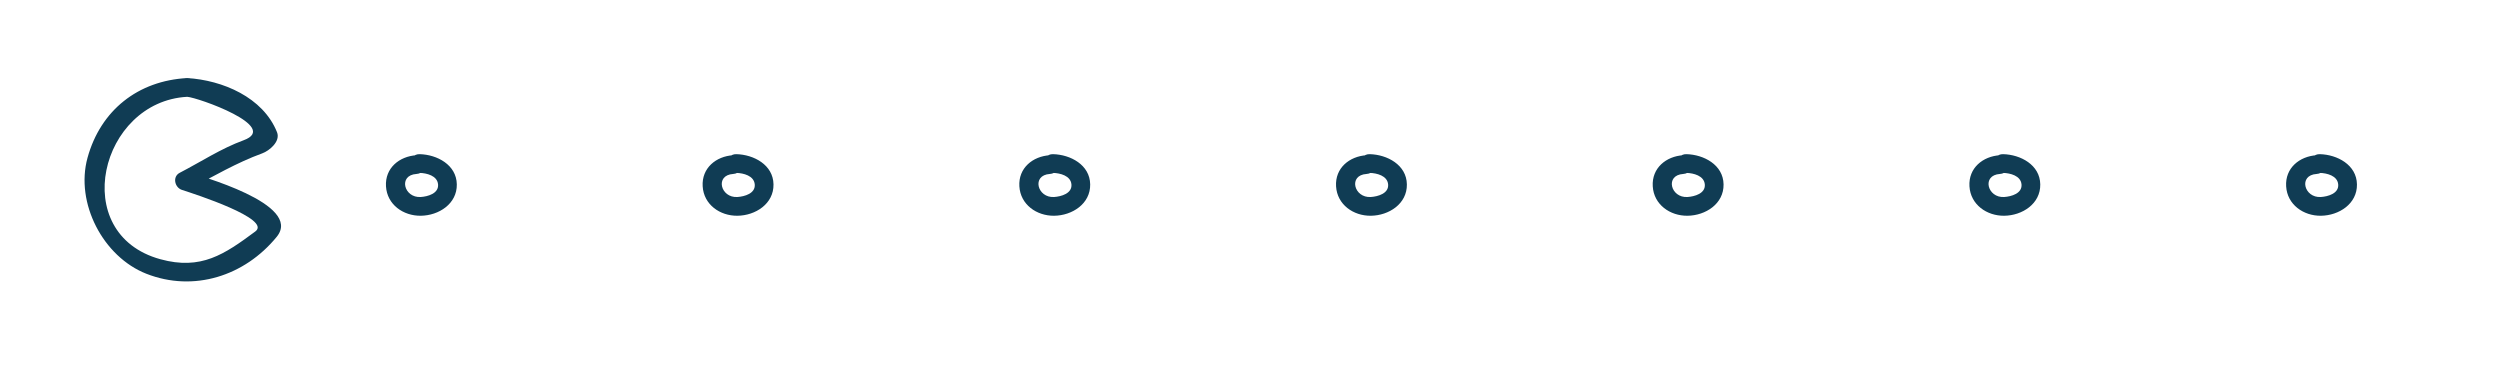 <?xml version="1.0" encoding="utf-8"?>
<!-- Generator: Adobe Illustrator 16.0.0, SVG Export Plug-In . SVG Version: 6.00 Build 0)  -->
<!DOCTYPE svg PUBLIC "-//W3C//DTD SVG 1.1//EN" "http://www.w3.org/Graphics/SVG/1.1/DTD/svg11.dtd">
<svg version="1.1" id="Layer_1" xmlns="http://www.w3.org/2000/svg" xmlns:xlink="http://www.w3.org/1999/xlink" x="0px" y="0px"
	 width="200px" height="30px" viewBox="0 0 200 30" enable-background="new 0 0 200 30" xml:space="preserve">
<g>
	<g>
		<path fill="#103C54" d="M14.975,6.245c-3.932,0.212-6.927,2.572-7.974,6.38c-0.994,3.615,1.248,7.918,4.709,9.276
			c3.79,1.487,7.864,0.183,10.427-2.955c2.151-2.632-6.344-4.931-7.181-5.2c0.06,0.457,0.12,0.914,0.179,1.371
			c1.953-1.01,3.775-2.095,5.85-2.851c0.563-0.205,1.471-0.952,1.177-1.688C21.046,7.779,17.793,6.413,14.975,6.245
			c-0.967-0.058-0.961,1.442,0,1.5c0.838,0.05,7.474,2.39,4.511,3.477c-1.819,0.668-3.393,1.714-5.107,2.601
			c-0.607,0.313-0.405,1.183,0.179,1.371c1.004,0.322,7.209,2.327,5.87,3.321c-2.477,1.837-4.34,3.118-7.599,2.223
			C5.417,18.7,8.013,8.12,14.975,7.745C15.937,7.693,15.942,6.193,14.975,6.245z"/>
	</g>
</g>
<g>
	<g>
		<path fill="#103C54" d="M159.998,12.417c-1.373,0.085-2.53,1.025-2.442,2.489c0.088,1.47,1.389,2.369,2.782,2.354
			c1.437-0.016,2.908-0.951,2.883-2.51c-0.025-1.57-1.587-2.383-2.973-2.417c-0.968-0.023-0.966,1.477,0,1.5
			c0.564,0.014,1.411,0.22,1.473,0.917c0.064,0.728-0.814,0.972-1.383,1.01c-1.349,0.09-1.828-1.751-0.34-1.844
			C160.959,13.857,160.965,12.357,159.998,12.417L159.998,12.417z"/>
	</g>
</g>
<g>
	<g>
		<path fill="#103C54" d="M109.327,12.417c-1.373,0.085-2.53,1.025-2.442,2.489c0.088,1.47,1.389,2.369,2.782,2.354
			c1.437-0.016,2.908-0.951,2.883-2.51c-0.025-1.57-1.587-2.383-2.973-2.417c-0.968-0.023-0.966,1.477,0,1.5
			c0.564,0.014,1.411,0.22,1.473,0.917c0.064,0.728-0.814,0.972-1.383,1.01c-1.349,0.09-1.828-1.751-0.34-1.844
			C110.288,13.857,110.294,12.357,109.327,12.417L109.327,12.417z"/>
	</g>
</g>
<g>
	<g>
		<path fill="#103C54" d="M83.992,12.417c-1.374,0.085-2.531,1.025-2.443,2.489c0.088,1.47,1.389,2.369,2.783,2.354
			c1.436-0.016,2.908-0.951,2.883-2.51c-0.025-1.57-1.587-2.383-2.973-2.417c-0.968-0.023-0.965,1.477,0,1.5
			c0.565,0.014,1.411,0.22,1.473,0.917c0.064,0.728-0.815,0.972-1.383,1.01c-1.349,0.09-1.828-1.751-0.34-1.844
			C84.952,13.857,84.958,12.357,83.992,12.417L83.992,12.417z"/>
	</g>
</g>
<g>
	<g>
		<path fill="#103C54" d="M58.657,12.417c-1.374,0.085-2.531,1.025-2.443,2.489c0.088,1.47,1.389,2.369,2.783,2.354
			c1.436-0.016,2.908-0.951,2.883-2.51c-0.025-1.57-1.587-2.383-2.973-2.417c-0.968-0.023-0.965,1.477,0,1.5
			c0.565,0.014,1.411,0.22,1.473,0.917c0.064,0.728-0.815,0.972-1.383,1.01c-1.349,0.09-1.828-1.751-0.34-1.844
			C59.617,13.857,59.623,12.357,58.657,12.417L58.657,12.417z"/>
	</g>
</g>
<g>
	<g>
		<path fill="#103C54" d="M33.322,12.417c-1.374,0.085-2.531,1.025-2.443,2.489c0.088,1.47,1.389,2.369,2.783,2.354
			c1.436-0.016,2.908-0.951,2.883-2.51c-0.025-1.57-1.587-2.383-2.973-2.417c-0.968-0.023-0.966,1.477,0,1.5
			c0.565,0.014,1.411,0.22,1.473,0.917c0.064,0.728-0.815,0.972-1.383,1.01c-1.349,0.09-1.828-1.751-0.34-1.844
			C34.282,13.857,34.288,12.357,33.322,12.417L33.322,12.417z"/>
	</g>
</g>
<g>
	<g>
		<path fill="#103C54" d="M134.662,12.417c-1.373,0.085-2.53,1.025-2.442,2.489c0.088,1.47,1.389,2.369,2.782,2.354
			c1.437-0.016,2.908-0.951,2.883-2.51c-0.025-1.57-1.587-2.383-2.973-2.417c-0.968-0.023-0.966,1.477,0,1.5
			c0.564,0.014,1.411,0.22,1.473,0.917c0.064,0.728-0.814,0.972-1.383,1.01c-1.349,0.09-1.828-1.751-0.34-1.844
			C135.623,13.857,135.629,12.357,134.662,12.417L134.662,12.417z"/>
	</g>
</g>
<g>
	<g>
		<path fill="#103C54" d="M185.333,12.417c-1.373,0.085-2.53,1.025-2.442,2.489c0.088,1.47,1.389,2.369,2.782,2.354
			c1.437-0.016,2.908-0.951,2.883-2.51c-0.025-1.57-1.587-2.383-2.973-2.417c-0.968-0.023-0.966,1.477,0,1.5
			c0.564,0.014,1.411,0.22,1.473,0.917c0.064,0.728-0.814,0.972-1.383,1.01c-1.349,0.09-1.828-1.751-0.34-1.844
			C186.294,13.857,186.3,12.357,185.333,12.417L185.333,12.417z"/>
	</g>
</g>
</svg>
